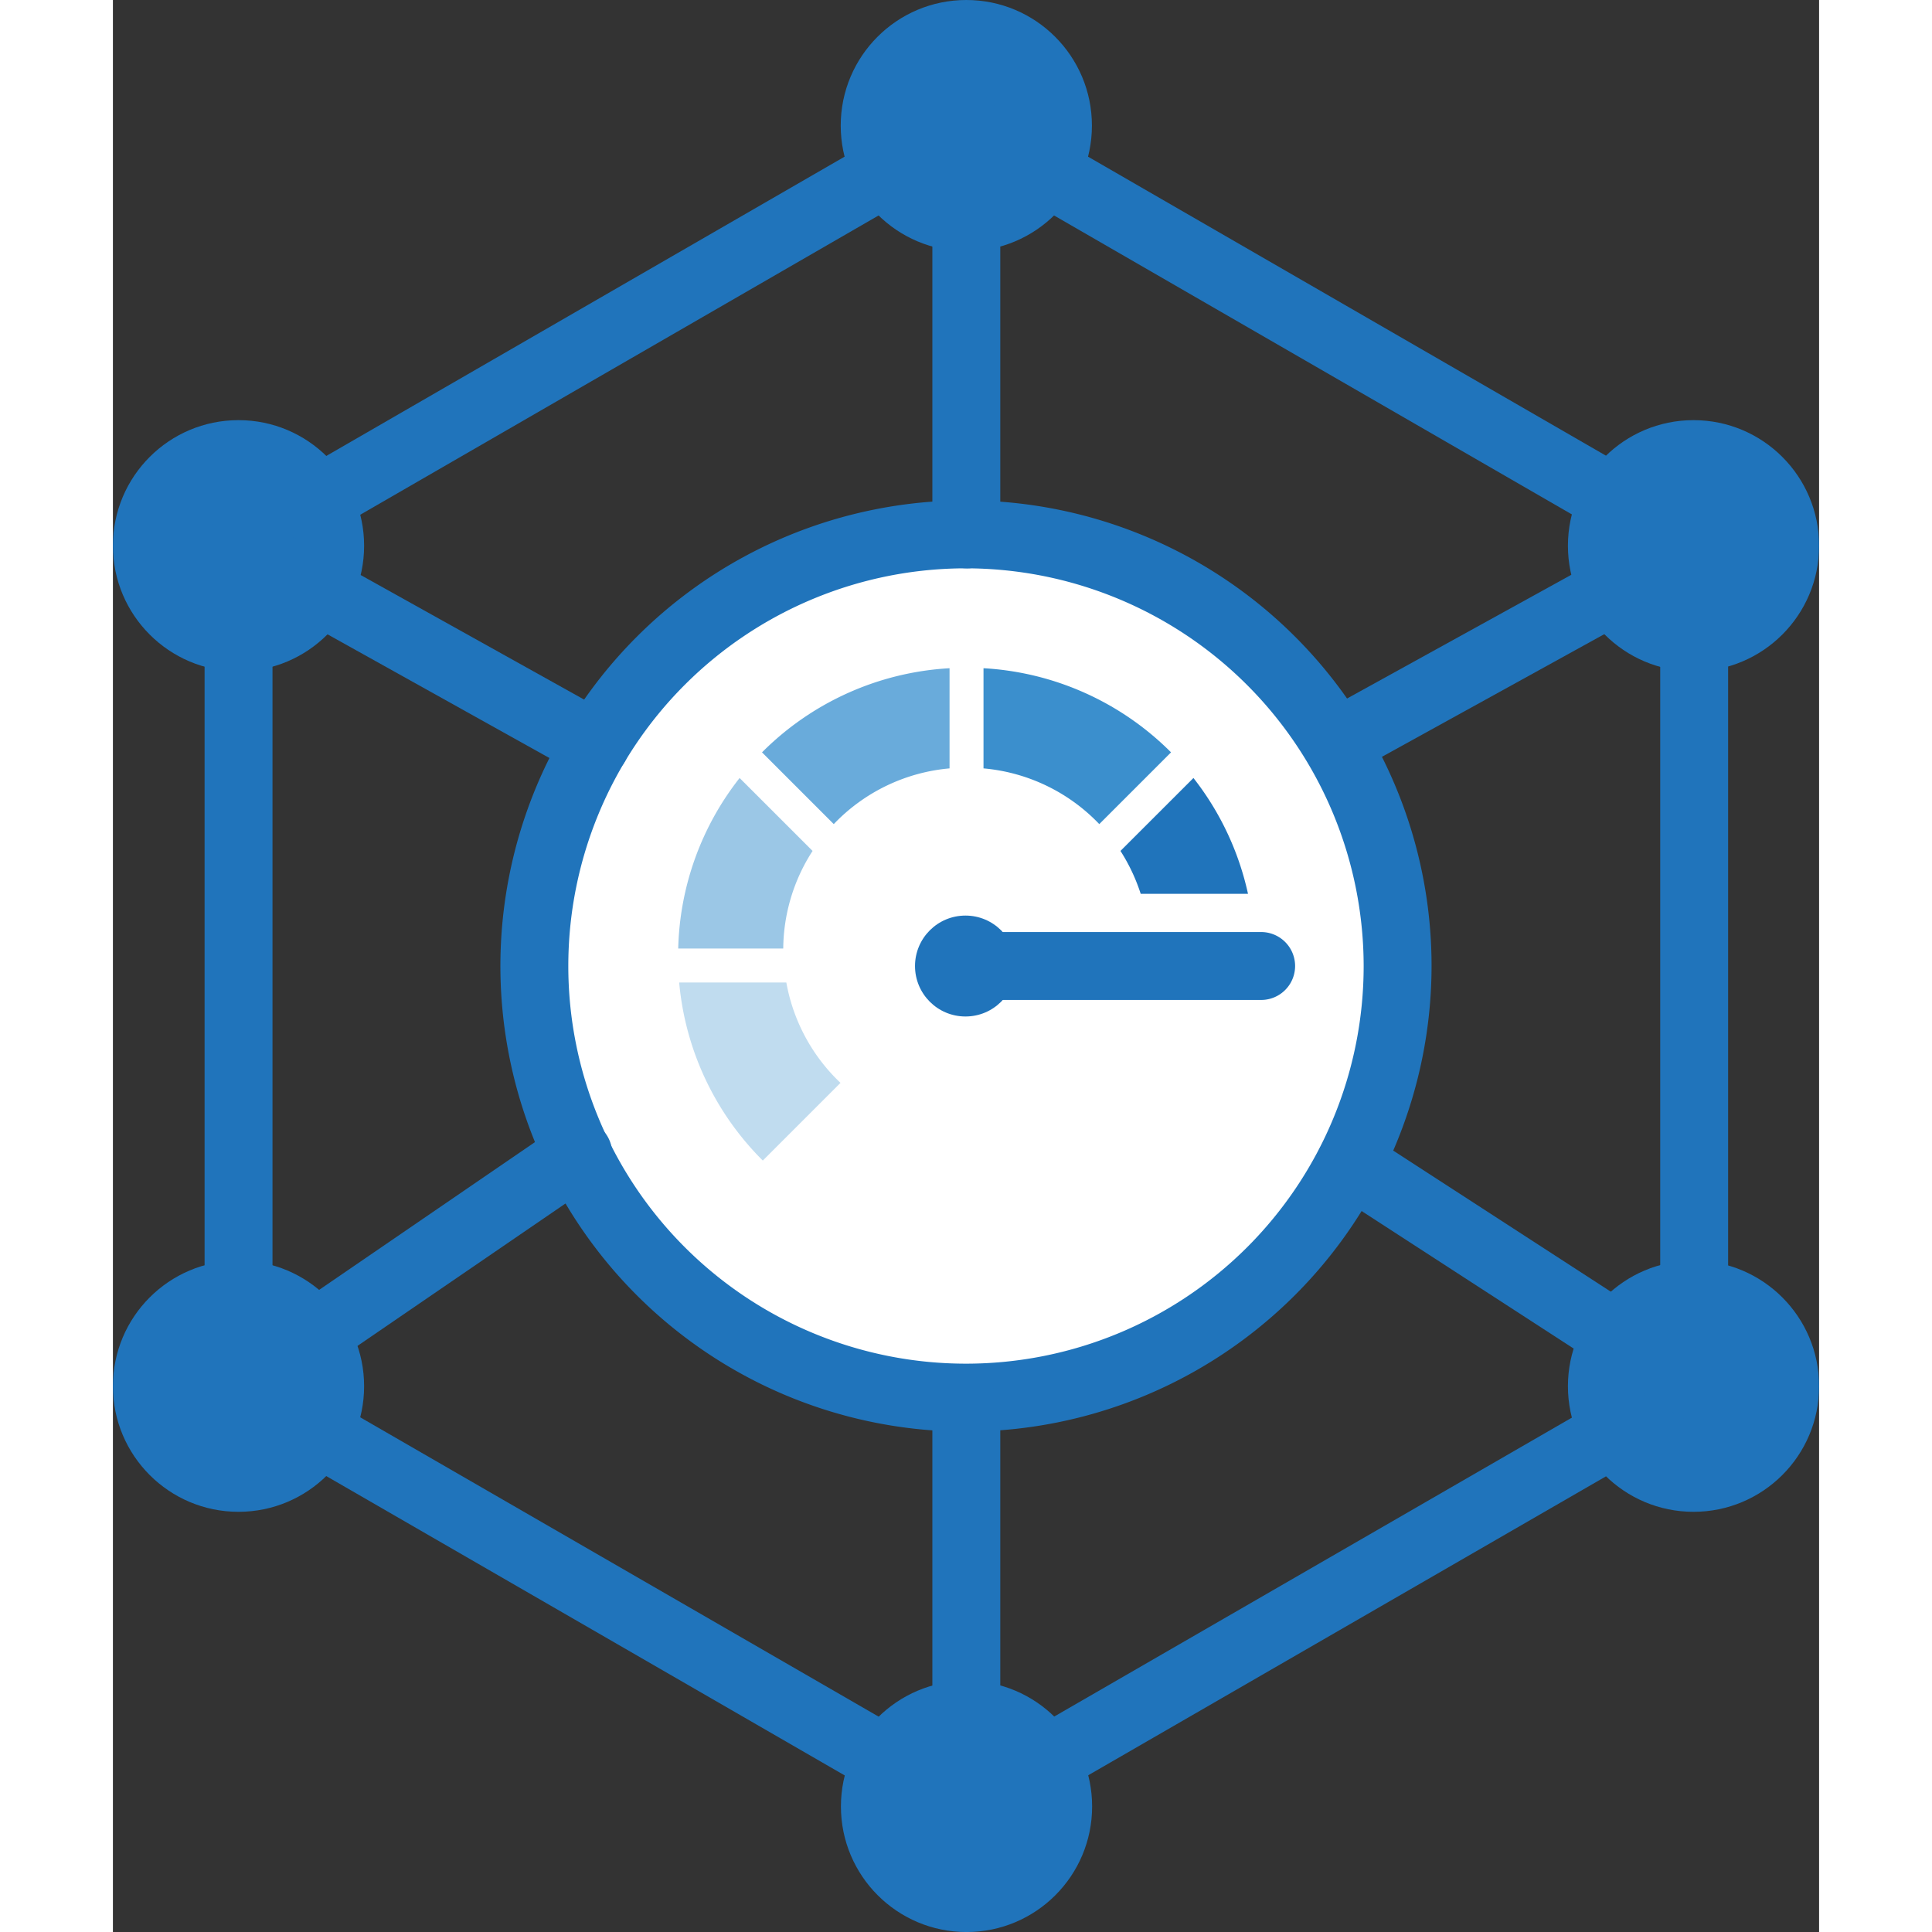 <svg xmlns="http://www.w3.org/2000/svg" viewBox="0 0 50.249 56.9" height="1em" width="1em">
  <rect x="0" y="0" width="50.249" height="56.9" fill="#333333" stroke="none"/>
  <path d="M25.134 54.202a1.003 1.003 0 0 1-.5-.134L3.2 41.692a1 1 0 0 1-.5-.866V16.075a1 1 0 0 1 .5-.866L24.634 2.833a1 1 0 0 1 1 0L47.07 15.209a1 1 0 0 1 .5.866v24.751a1 1 0 0 1-.5.866L25.634 54.068a1.003 1.003 0 0 1-.5.134zM4.7 40.25l20.435 11.799 20.435-11.8V16.652L25.134 4.854 4.7 16.652z" fill="#2074bb"/>
  <circle cx="25.134" cy="3.699" r="3.699" fill="#2074bb"/>
  <circle cx="3.699" cy="16.073" r="3.699" fill="#2074bb"/>
  <circle cx="46.551" cy="16.073" r="3.699" fill="#2074bb"/>
  <circle cx="46.551" cy="40.826" r="3.699" fill="#2074bb"/>
  <circle cx="3.699" cy="40.826" r="3.699" fill="#2074bb"/>
  <circle cx="25.14" cy="53.202" r="3.699" fill="#2074bb"/>
  <circle cx="25.125" cy="28.451" r="12.712" fill="#fff"/>
  <path d="M25.124 42.162a13.712 13.712 0 1 1 13.712-13.711 13.728 13.728 0 0 1-13.712 13.711zm0-25.424a11.712 11.712 0 1 0 11.712 11.713 11.726 11.726 0 0 0-11.712-11.713z" fill="#2074bb"/>
  <path d="M14.21 22.934a.995.995 0 0 1-.486-.126L3.21 16.948a1 1 0 0 1 .975-1.747l10.513 5.86a1 1 0 0 1-.489 1.873zm10.924-6.196a1 1 0 0 1-1-1V3.7a1 1 0 0 1 2 0v12.04a1 1 0 0 1-1 1zm11.126 6.025a1 1 0 0 1-.484-1.876l10.31-5.688a1 1 0 1 1 .967 1.751l-10.31 5.688a.997.997 0 0 1-.483.125zm10.309 19.063a.992.992 0 0 1-.543-.16L35.89 35.092a1 1 0 0 1 1.088-1.678l10.136 6.572a1 1 0 0 1-.545 1.84zM25.134 54.202a1 1 0 0 1-1-1v-11.69a1 1 0 0 1 2 0v11.69a1 1 0 0 1-1 1zM3.7 41.826a1 1 0 0 1-.566-1.825l9.984-6.835a1 1 0 1 1 1.129 1.65l-9.984 6.835a.993.993 0 0 1-.563.175zM25.124 29.45a1 1 0 0 1 0-2h8.693a1 1 0 0 1 0 2z" fill="#2074bb"/>
  <circle cx="25.109" cy="28.451" r="1.486" fill="#2074bb"/>
  <path d="M16.677 28.935a8.472 8.472 0 0 0 2.463 5.245l2.288-2.288a5.373 5.373 0 0 1-1.595-2.957z" fill="#c0dcef"/>
  <path d="M24.64 19.68a8.47 8.47 0 0 0-5.523 2.478l2.113 2.113a5.365 5.365 0 0 1 3.41-1.641z" fill="#69abdb"/>
  <path d="M31.163 22.158a8.47 8.47 0 0 0-5.523-2.478v2.95a5.365 5.365 0 0 1 3.41 1.641z" fill="#3b8fcd"/>
  <path d="M18.457 22.913a8.453 8.453 0 0 0-1.808 5.022h3.093a5.365 5.365 0 0 1 .864-2.874z" fill="#9bc7e6"/>
  <path d="M33.43 26.325a8.45 8.45 0 0 0-1.607-3.412l-2.149 2.148a5.426 5.426 0 0 1 .596 1.264z" fill="#2074bb"/>
</svg>
